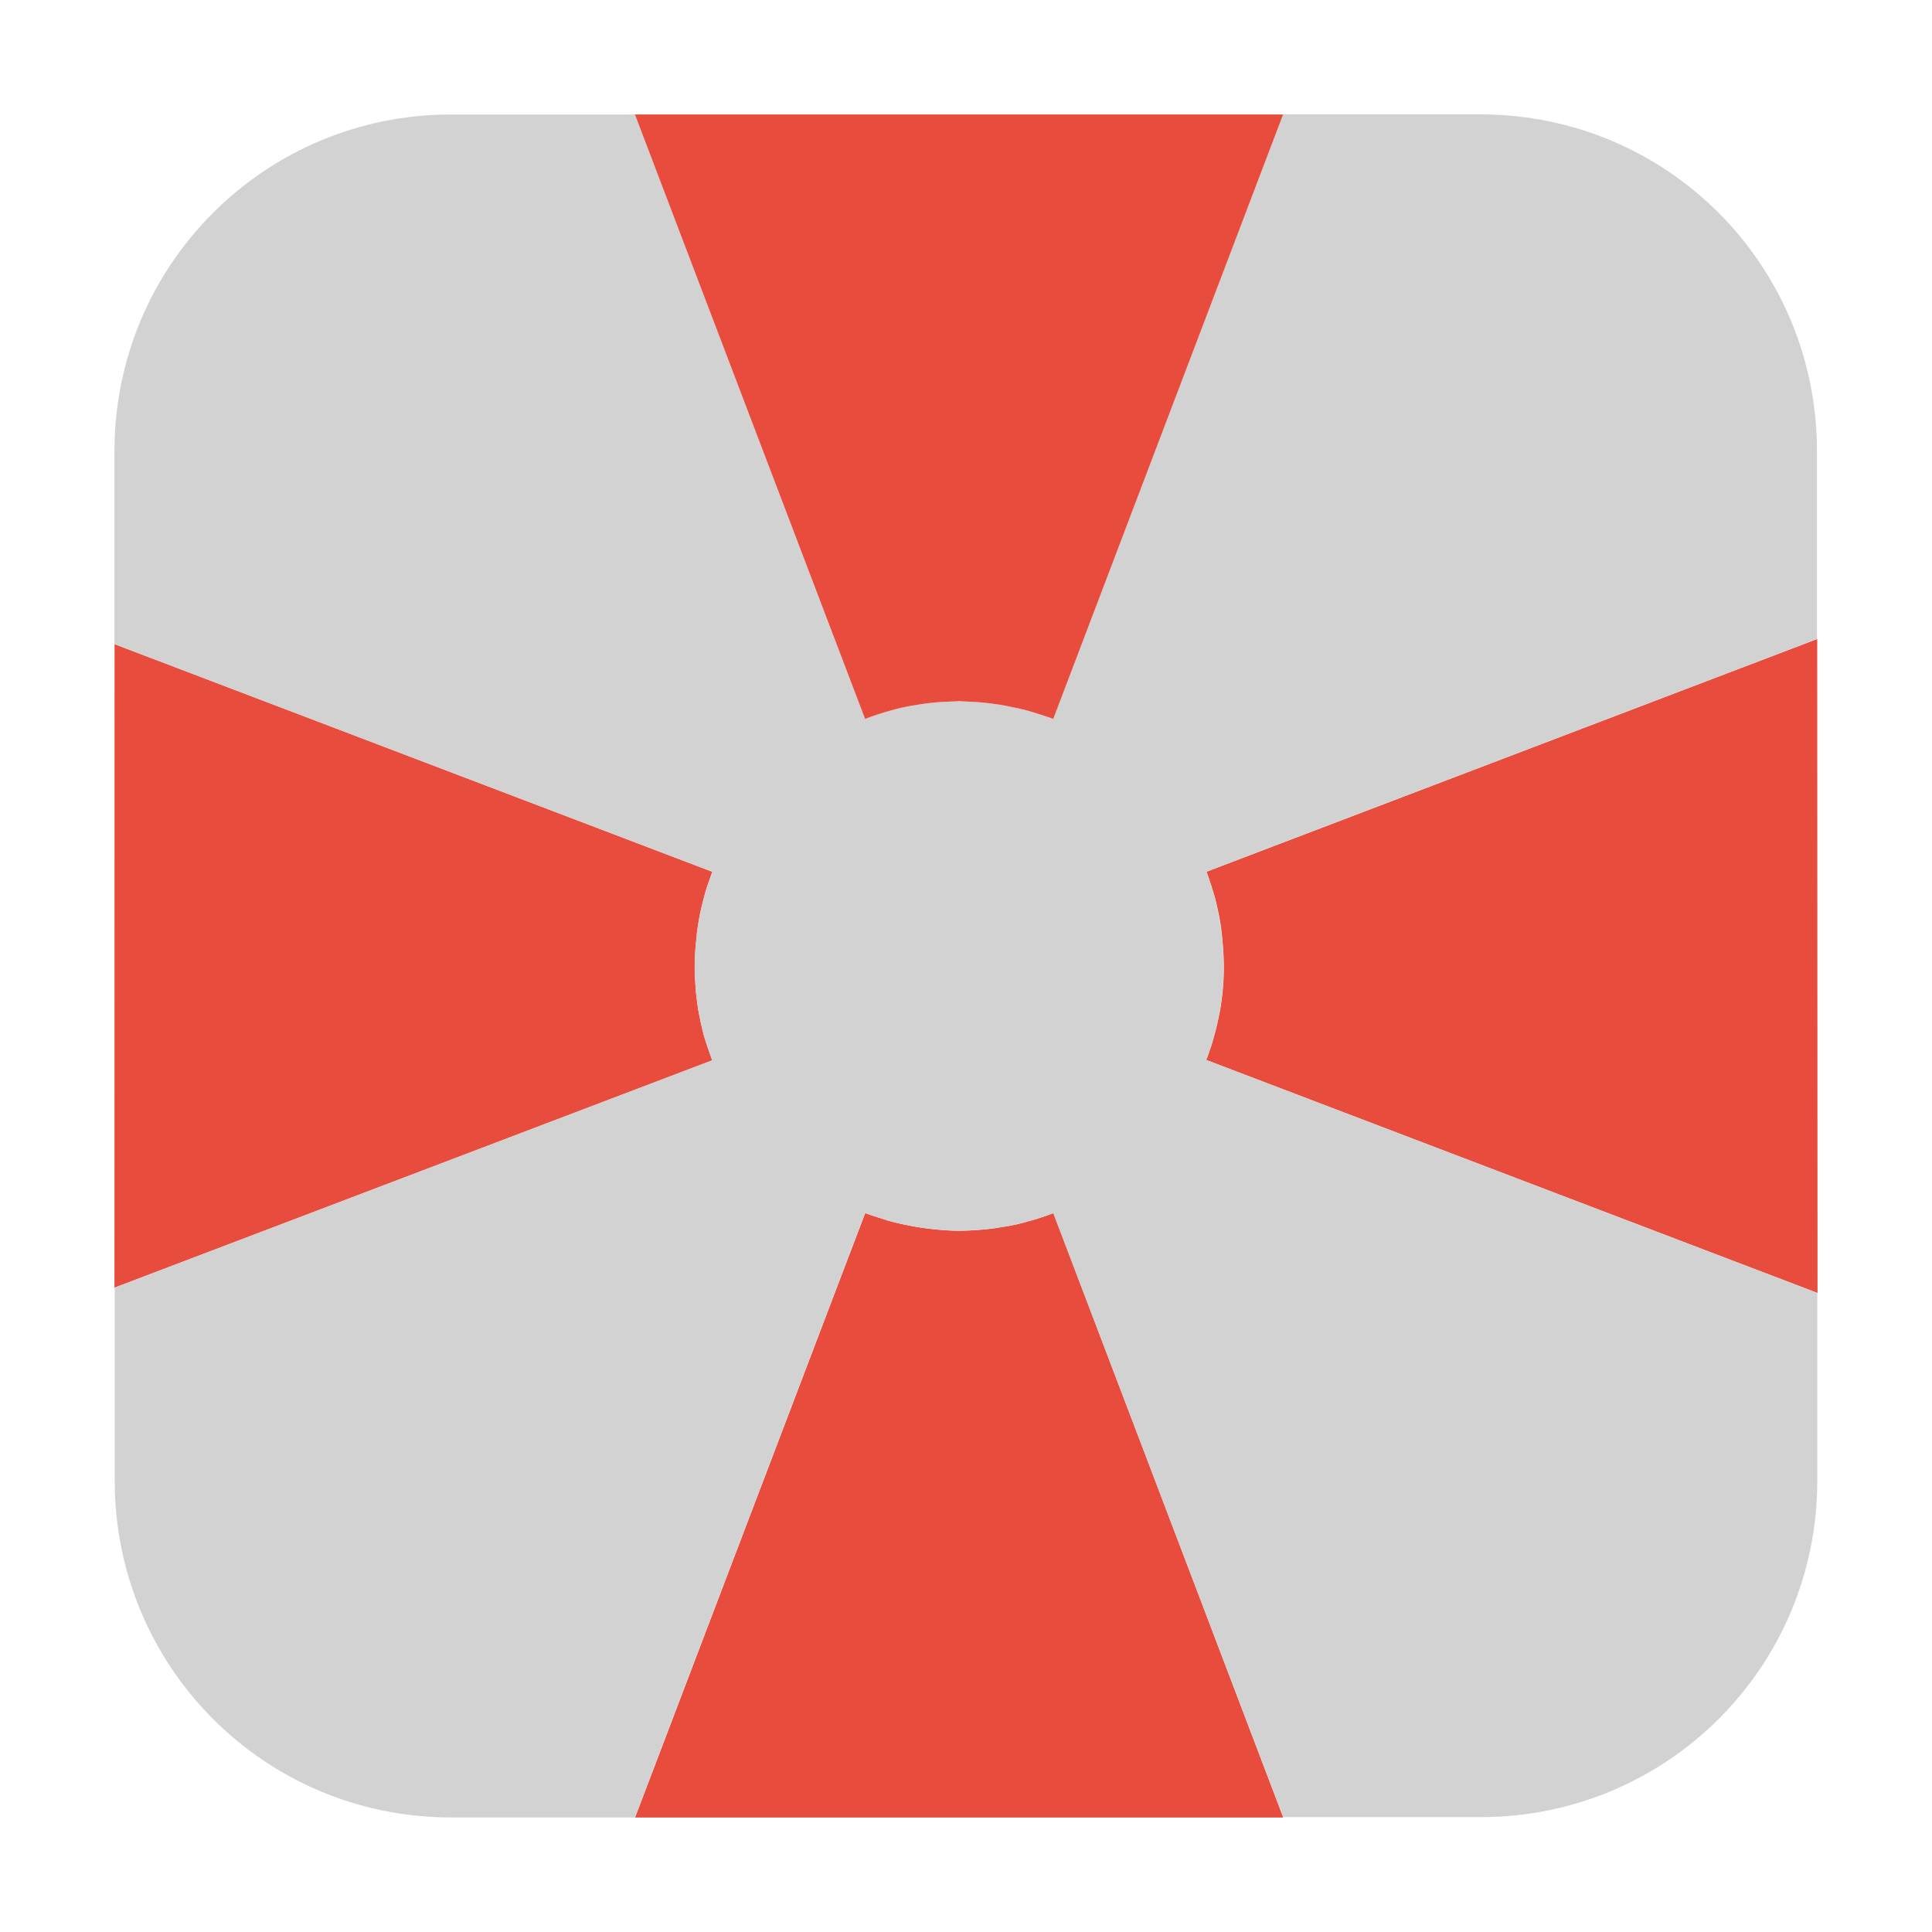 <svg height="24pt" viewBox="0 0 24 24" width="24pt" xmlns="http://www.w3.org/2000/svg"><g fill-rule="evenodd"><g fill="#e74c3c"><path d="m1.422 15.996 7.426-2.824c-.039-.105-.074-.207-.105-.312-.027-.105-.051-.215-.07-.32-.016-.109-.031-.219-.035-.328-.008-.07-.008-.141-.008-.211 0-.109.008-.219.02-.328.008-.109.027-.219.047-.324.023-.109.051-.215.082-.32.023-.066.047-.133.07-.199l-7.426-2.828zm0 0"/><path d="m15.941 22.578-2.855-7.508c-.102.039-.207.074-.312.102-.105.031-.211.055-.32.07-.109.02-.219.031-.328.039-.07.004-.137.008-.207.008-.109 0-.219-.008-.328-.02s-.219-.027-.328-.051c-.105-.02-.211-.047-.316-.082-.066-.02-.133-.043-.199-.066l-2.859 7.508zm0 0"/><path d="m22.574 7.938-7.586 2.891c.039.105.07.207.102.312.027.105.051.215.07.324.016.105.027.215.035.324.004.07.008.141.008.211 0 .109-.004.219-.016.328s-.027.219-.051.324c-.023.109-.051.215-.082.32-.023.066-.043.129-.07.195l7.594 2.895zm0 0"/></g><path d="m7.887 1.422h-2.281c-2.316 0-4.184 1.867-4.184 4.184v2.395l7.426 2.828c-.023.066-.047.133-.07.199-.031.105-.059.211-.082.32-.02.105-.039.215-.047.324-.012.109-.02.219-.02.328 0 .07 0 .141.008.211.004.109.02.219.035.328.02.105.043.215.07.32.031.105.066.207.105.312l-7.422 2.824v2.398c0 2.316 1.863 4.184 4.18 4.184h2.281l2.859-7.508c.066.023.133.047.199.066.105.035.211.062.316.082.109.023.219.039.328.051s.219.02.328.02c.07 0 .137-.004.207-.008.109-.008.219-.02.328-.039.109-.016.215-.039.32-.07.105-.027.211-.062.312-.102l2.859 7.504h2.449c2.316 0 4.184-1.863 4.184-4.18v-2.332l-7.594-2.895c.027-.066.047-.129.07-.195.031-.105.059-.211.082-.32.023-.105.039-.215.051-.324s.016-.219.016-.328c0-.07-.004-.141-.008-.211-.008-.109-.02-.219-.039-.324-.016-.109-.039-.219-.066-.324-.031-.105-.062-.207-.102-.312l7.586-2.891v-2.332c0-2.316-1.863-4.184-4.18-4.184h-2.453l-2.855 7.508c-.066-.023-.133-.047-.199-.066-.105-.035-.211-.062-.32-.082-.105-.023-.215-.039-.32-.051-.109-.012-.219-.016-.328-.016-.07 0-.141 0-.211.004-.109.008-.219.02-.328.039-.105.016-.215.039-.32.07-.105.027-.207.062-.312.102zm0 0" fill="#d2d2d2"/><path d="m7.887 1.422 2.859 7.508c.105-.039.207-.074.312-.102.105-.031.215-.055.32-.07.109-.02.219-.031.328-.039.07-.004.141-.004.211-.008.109.004.219.008.328.02.105.012.215.027.32.051.109.02.215.047.32.082.066.02.133.043.199.066l2.855-7.508zm0 0" fill="#e74c3c"/></g></svg>